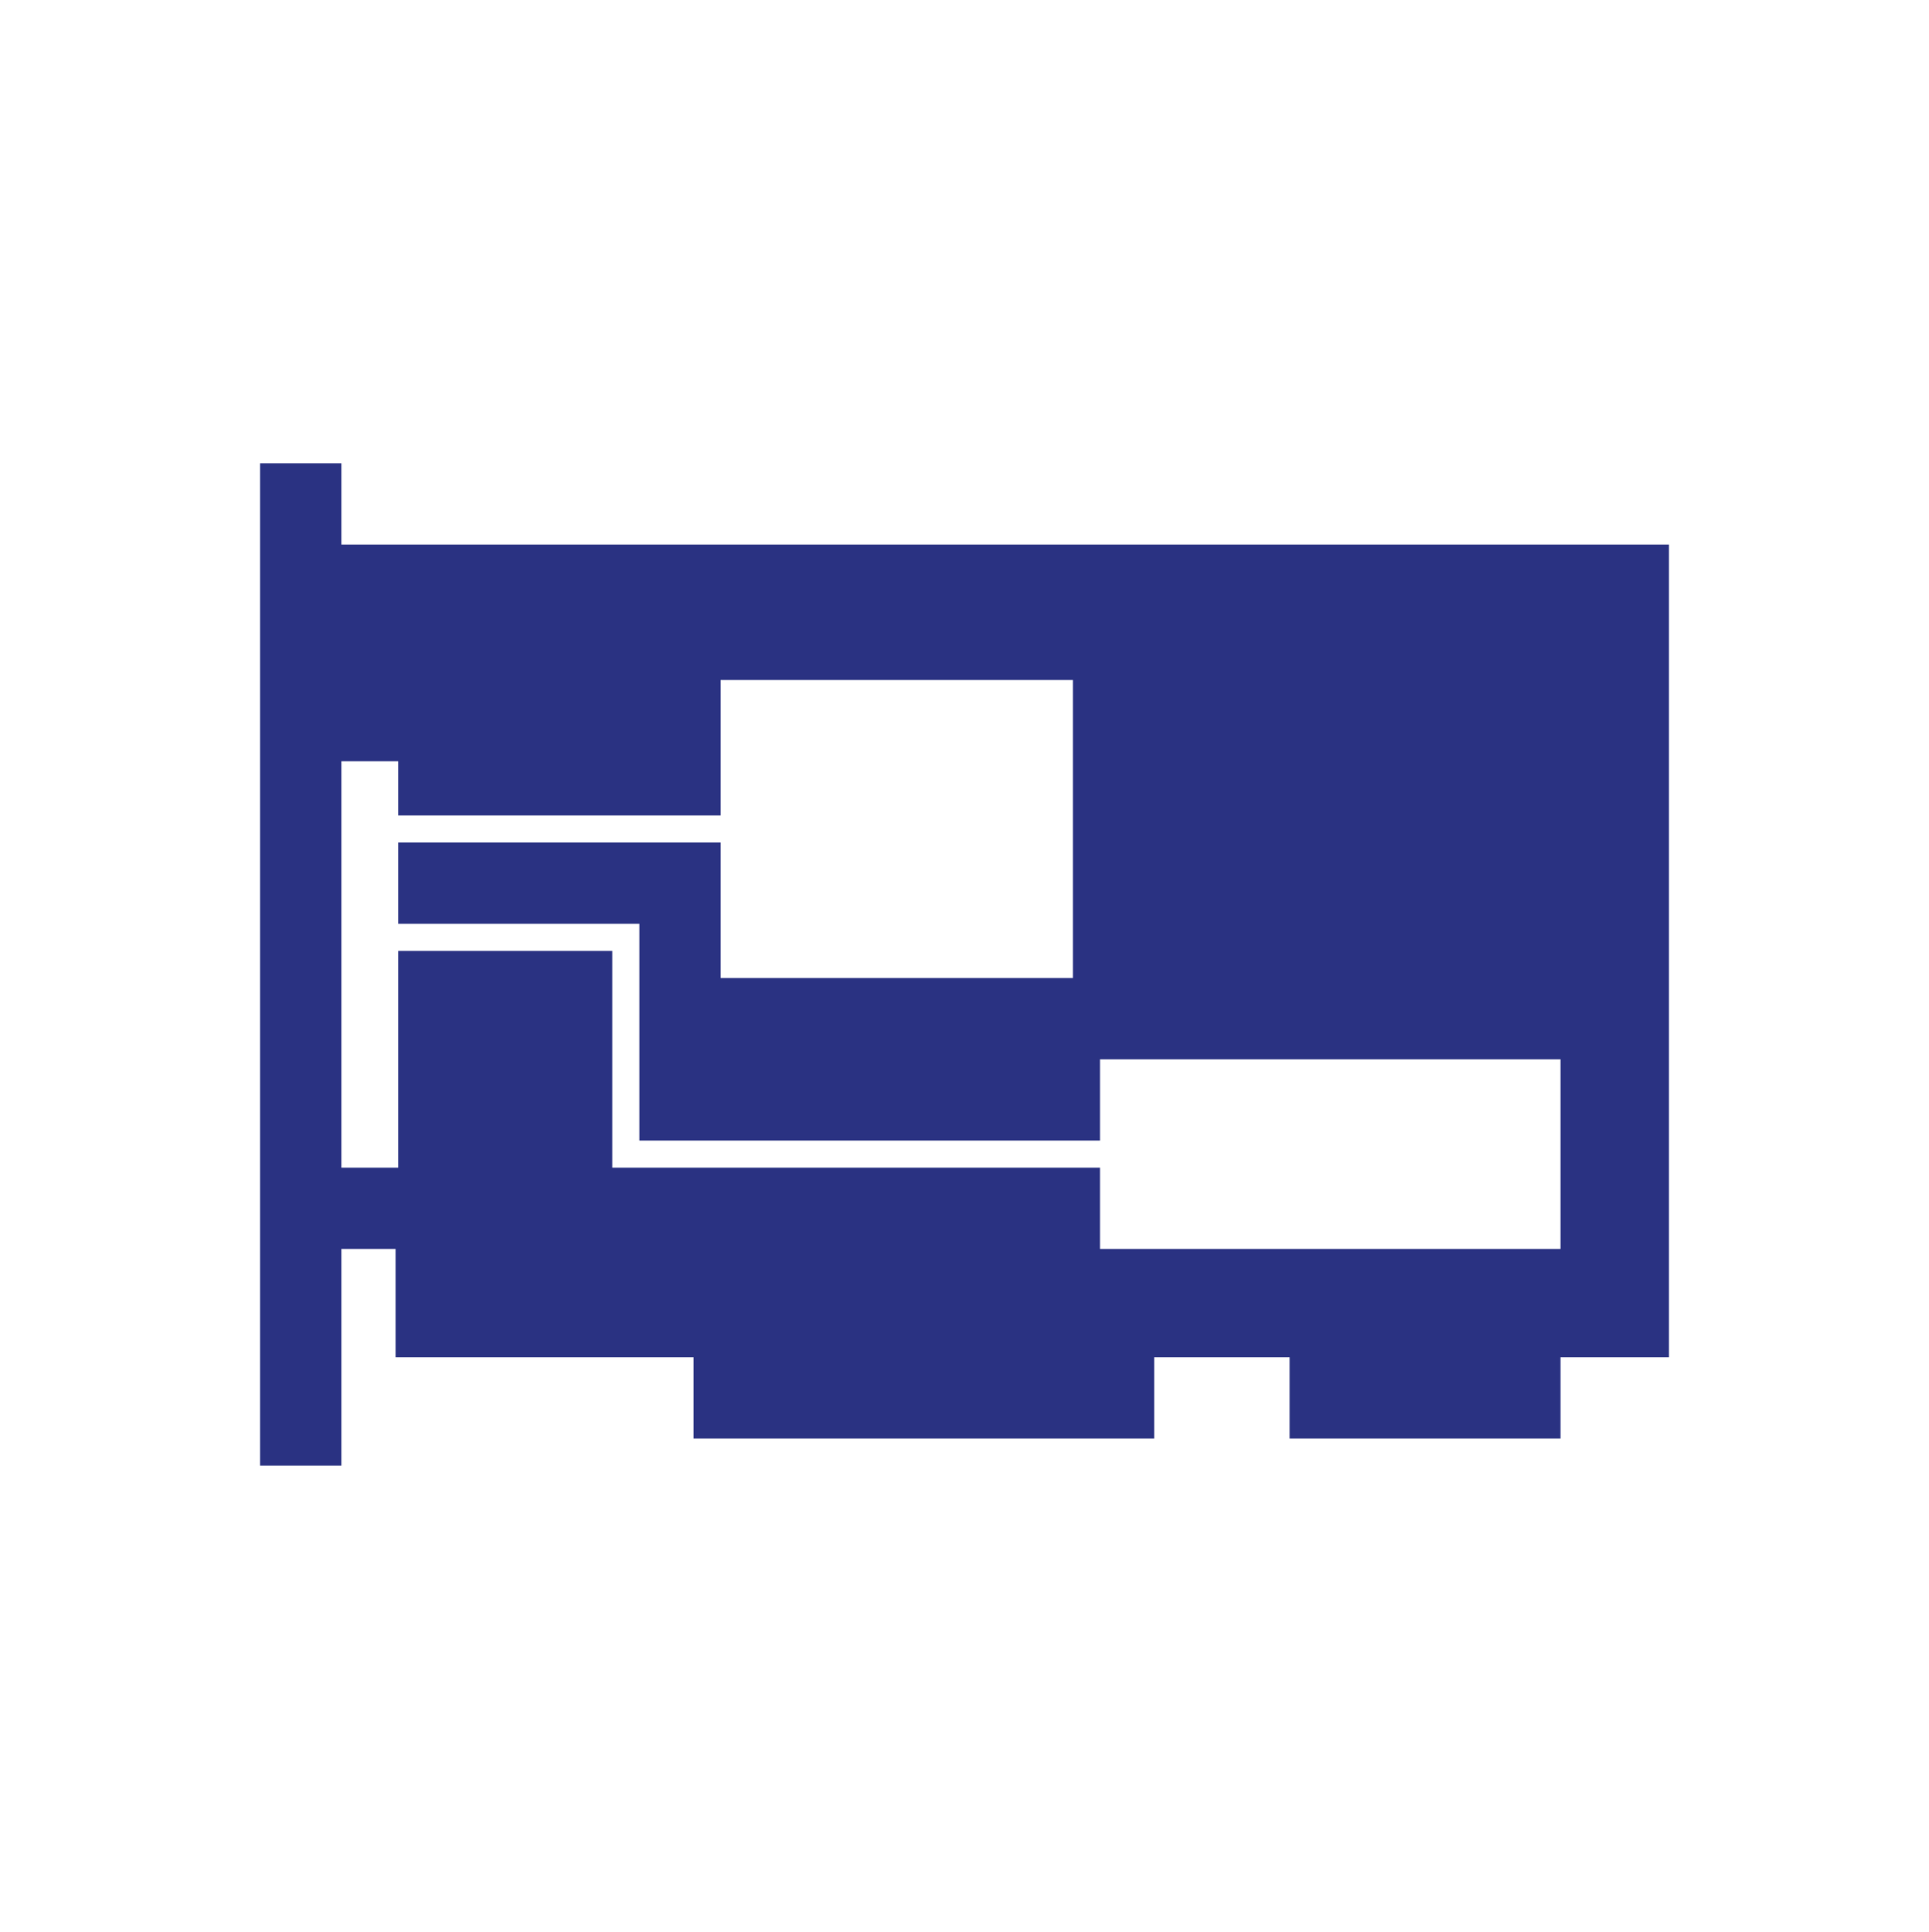 <?xml version="1.0" encoding="utf-8"?>
<!-- Generator: Adobe Illustrator 18.1.0, SVG Export Plug-In . SVG Version: 6.00 Build 0)  -->
<!DOCTYPE svg PUBLIC "-//W3C//DTD SVG 1.0//EN" "http://www.w3.org/TR/2001/REC-SVG-20010904/DTD/svg10.dtd">
<svg version="1.0" xmlns="http://www.w3.org/2000/svg" xmlns:xlink="http://www.w3.org/1999/xlink" x="0px" y="0px"
	 viewBox="0 0 71.2 71.3" enable-background="new 0 0 71.2 71.3" xml:space="preserve">
<g id="Layer_1">
	<g id="File_x2C__general">
		<title>Sheet.1071</title>
	</g>
	<g id="Message">
	</g>
	<g id="Monitor">
	</g>
	<g id="Monitor_running_apps">
	</g>
	<g id="Mouse">
	</g>
	<g id="Network_card">
		<path fill-rule="evenodd" clip-rule="evenodd" fill="#2A3282" d="M12.6,20.1v-3h-3v37h3v-8h2v4h11v3h17v-3h5v3h10v-3h4V28.5v-8.4
			H12.6z M57.6,46.1h-17v-3h-17h-1v-1v-7h-7.9v8h-2.1v-15h2.1v2h11.9v-5h13v11h-13v-5H14.7v3h7.9h1v8h17v-3h17V46.1z"/>
	</g>
</g>
<g id="paths">
	<g id="Access_control">
	</g>
	<g id="Azure_active_directory">
	</g>
	<g id="Generic_code">
	</g>
	<g id="Laptop">
	</g>
	<g id="Load_balancer">
	</g>
	<g id="Lock_x2C__protected">
	</g>
</g>
<g id="symbols">
</g>
<g id="slices">
</g>
</svg>
